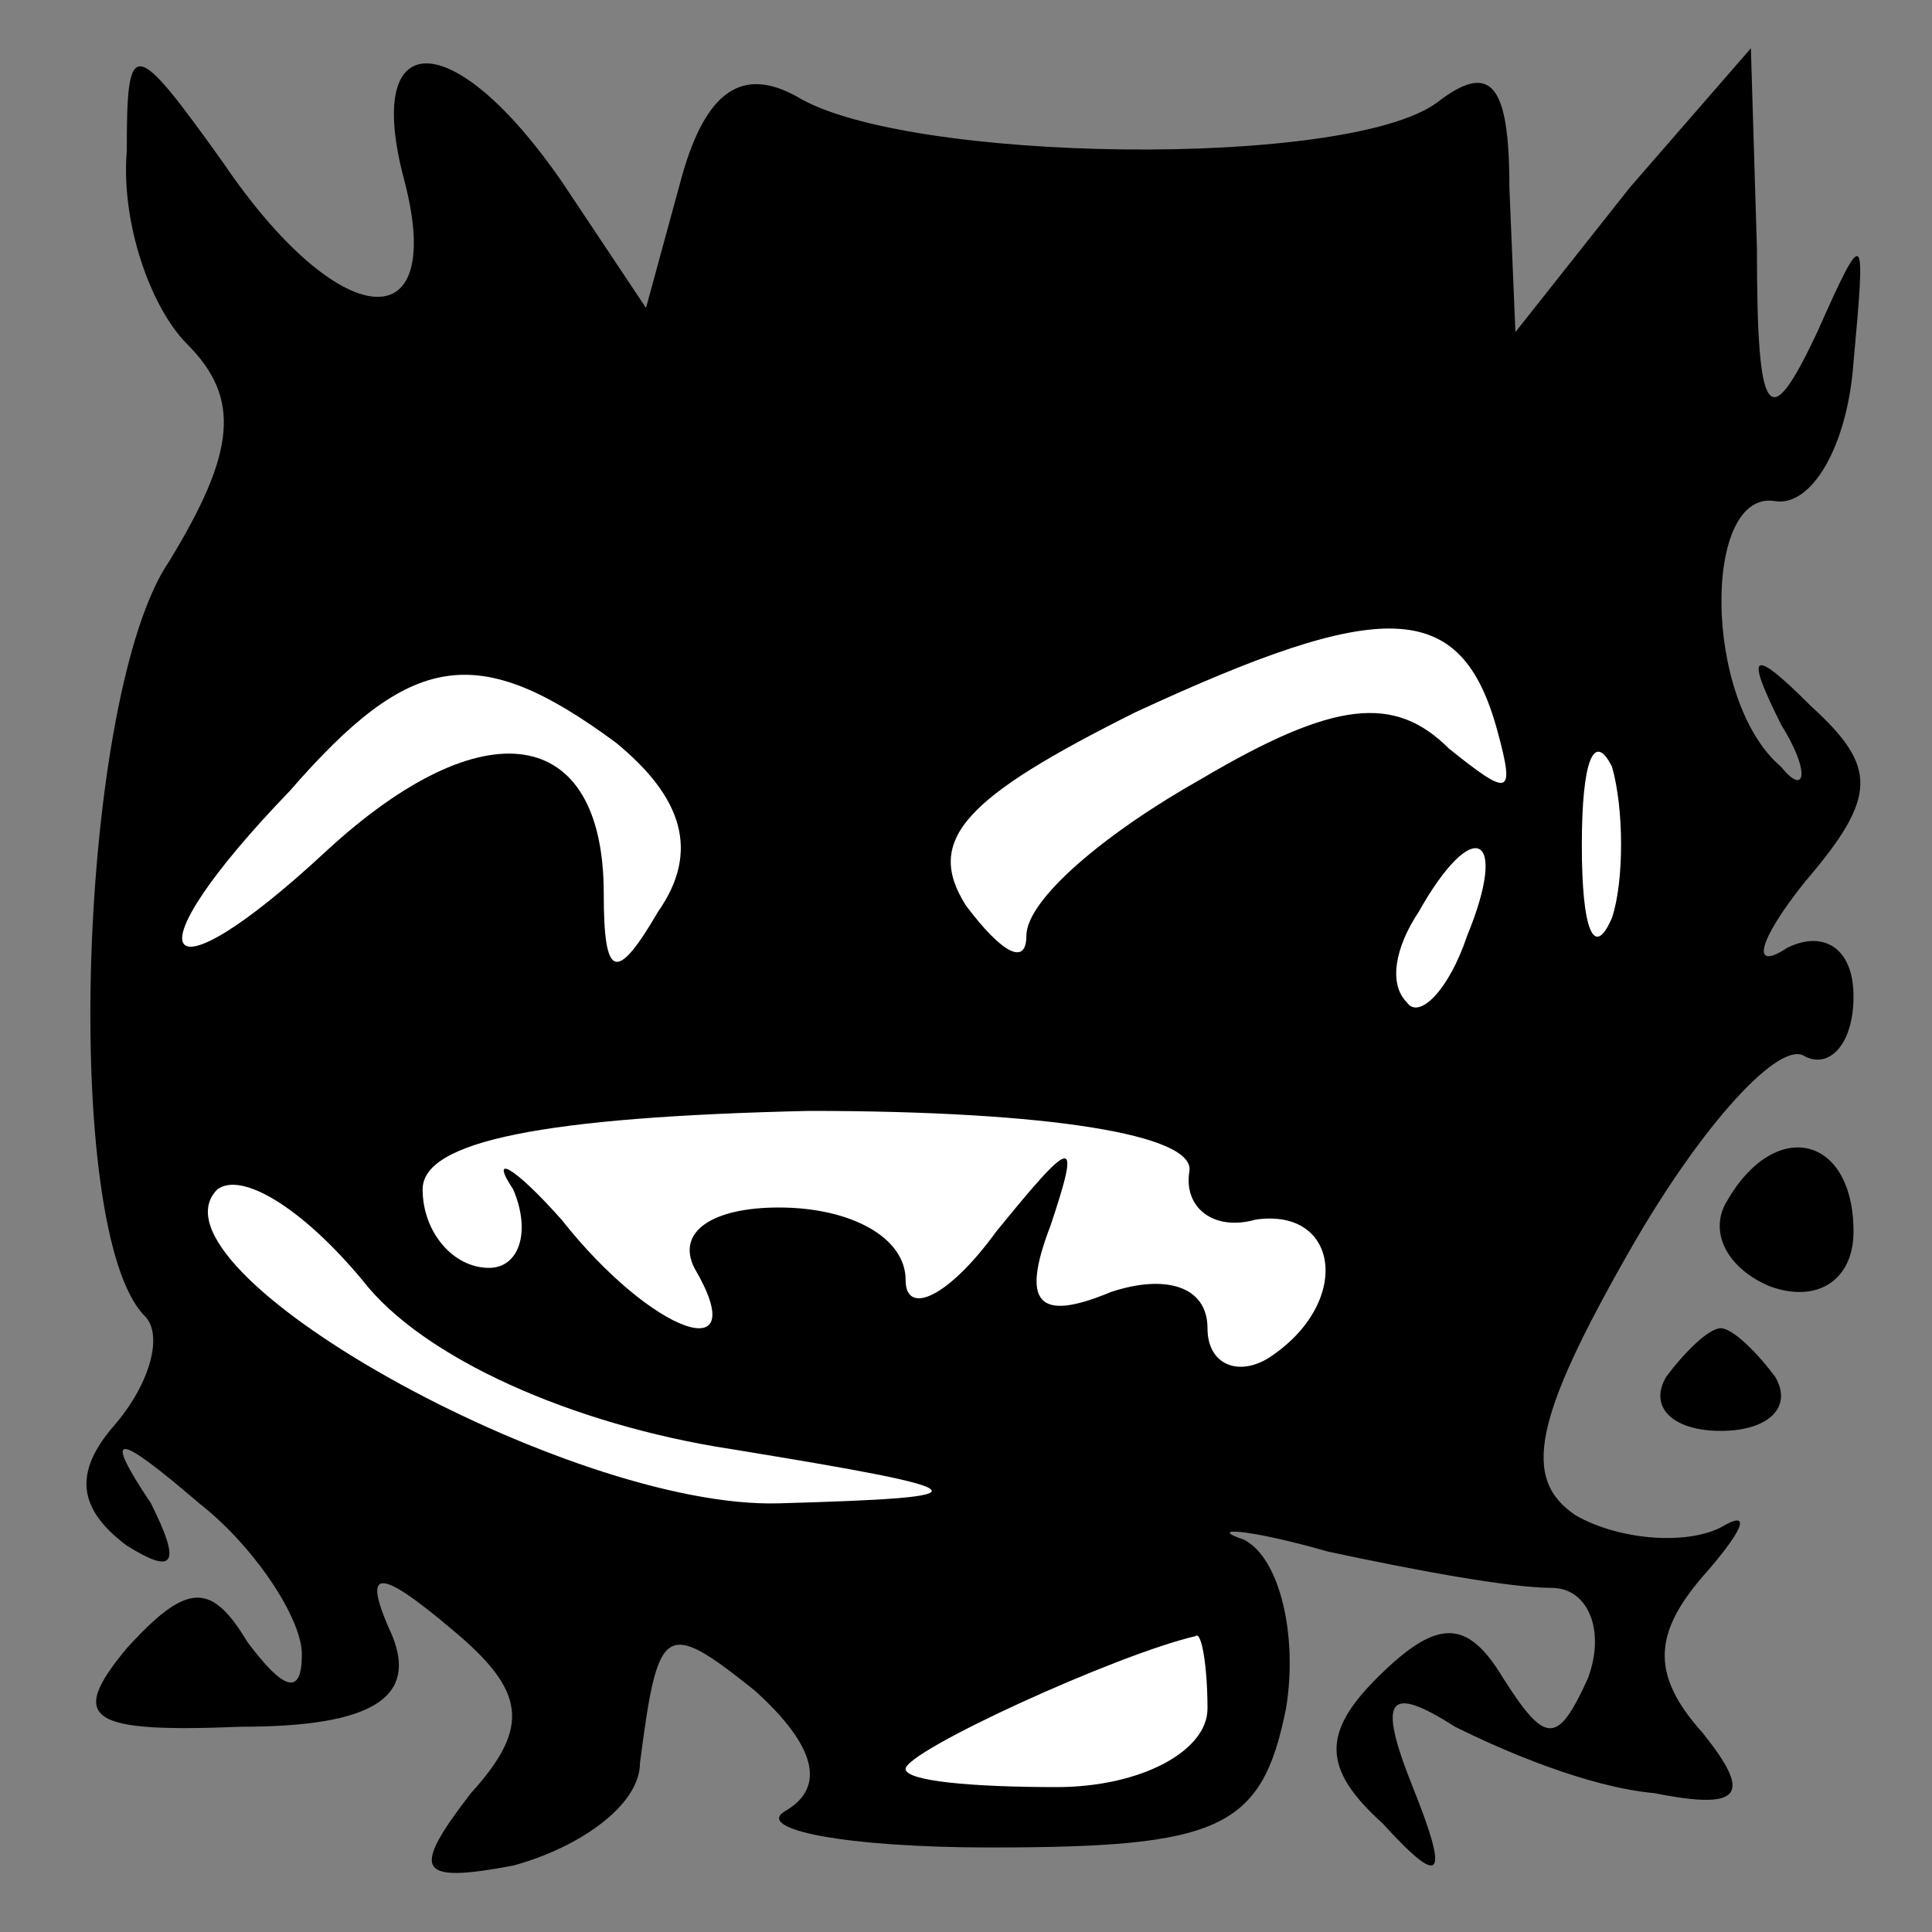 <?xml version="1.0" standalone="no"?>
<!DOCTYPE svg PUBLIC "-//W3C//DTD SVG 20010904//EN"
 "http://www.w3.org/TR/2001/REC-SVG-20010904/DTD/svg10.dtd">
<svg version="1.0" xmlns="http://www.w3.org/2000/svg"
 width="32pt" height="32pt" viewBox="0 0 32 32"
 preserveAspectRatio="xMidYMid meet">
<rect x="0" y="0" width="32" height="32" fill="#808080" stroke="none"/>
<g transform="translate(0,32) scale(0.1,-0.1)"
fill="#000000" stroke="none">
<path fill="#000000" stroke="none" d="M21 295 c-1 -12 4 -26 10 -32 9 -9 8
-18 -3 -36 -15 -22 -18 -111 -4 -125 3 -3 1 -11 -5 -18 -7 -8 -6 -14 2 -20 8
-5 9 -3 4 7 -8 12 -6 12 8 0 9 -7 17 -19 17 -25 0 -7 -3 -6 -9 2 -6 10 -10 10
-20 -1 -10 -12 -6 -14 19 -13 22 0 29 5 25 15 -5 11 -3 12 10 1 12 -10 13 -16
3 -27 -10 -13 -9 -15 7 -12 11 3 21 10 21 17 3 23 4 24 19 12 10 -9 12 -16 5
-20 -5 -3 10 -6 34 -6 38 0 45 3 49 23 2 12 -1 25 -7 28 -6 2 0 2 14 -2 14 -3
30 -6 37 -6 6 0 9 -7 6 -15 -5 -11 -7 -11 -14 0 -6 10 -11 10 -21 0 -9 -9 -9
-15 1 -24 10 -11 11 -9 5 6 -6 15 -4 17 7 10 8 -4 22 -10 33 -11 15 -3 16 0 8
10 -9 10 -8 17 1 27 6 7 7 10 2 7 -6 -3 -17 -2 -24 2 -9 6 -7 16 9 44 12 21
25 35 29 32 4 -2 8 2 8 10 0 8 -5 11 -11 8 -6 -4 -5 1 3 11 12 14 12 19 1 29
-10 10 -11 9 -5 -3 5 -8 4 -12 0 -7 -13 11 -13 46 -1 44 6 -1 12 9 13 23 2 22
2 23 -6 5 -8 -17 -10 -15 -10 14 l-1 33 -20 -23 -19 -24 -1 24 c0 17 -3 21
-12 14 -15 -11 -88 -10 -106 1 -9 5 -15 1 -19 -13 l-6 -22 -14 21 c-18 26 -33
26 -26 0 7 -27 -11 -25 -30 3 -15 21 -16 21 -16 2z"/>
<path fill="#ffffff" stroke="none" d="M248 199 c3 -11 2 -11 -8 -3 -9 9 -19
8 -41 -5 -16 -9 -29 -20 -29 -26 0 -5 -4 -3 -10 5 -7 11 0 18 28 32 41 19 54
19 60 -3z"/>
<path fill="#ffffff" stroke="none" d="M102 197 c11 -9 14 -18 7 -28 -7 -12
-9 -11 -9 3 0 28 -20 31 -46 7 -28 -26 -33 -18 -6 10 20 23 31 25 54 8z"/>
<path fill="#ffffff" stroke="none" d="M267 168 c-3 -7 -5 -2 -5 12 0 14 2 19
5 13 2 -7 2 -19 0 -25z"/>
<path fill="#ffffff" stroke="none" d="M243 165 c-3 -9 -8 -14 -10 -11 -3 3
-2 9 2 15 9 16 15 13 8 -4z"/>
<path fill="#ffffff" stroke="none" d="M197 126 c-1 -6 4 -10 11 -8 14 2 16
-14 2 -23 -5 -3 -10 -1 -10 5 0 7 -7 9 -16 6 -12 -5 -15 -2 -10 11 5 15 4 15
-9 -1 -8 -11 -15 -14 -15 -8 0 7 -9 12 -21 12 -11 0 -17 -4 -14 -10 10 -17 -7
-11 -22 8 -8 9 -12 11 -8 5 3 -7 1 -13 -4 -13 -6 0 -11 6 -11 13 0 8 20 12 64
13 40 0 64 -4 63 -10z"/>
<path fill="#ffffff" stroke="none" d="M121 80 c43 -7 43 -8 8 -9 -35 -1 -106
39 -93 52 4 3 14 -3 24 -15 10 -13 35 -24 61 -28z"/>
<path fill="#ffffff" stroke="none" d="M200 37 c0 -7 -11 -13 -25 -13 -14 0
-25 1 -25 3 0 3 35 19 48 22 1 1 2 -5 2 -12z"/>
<path fill="#000000" stroke="none" d="M286 121 c-3 -5 0 -11 7 -14 8 -3 14 1
14 9 0 16 -13 19 -21 5z"/>
<path fill="#000000" stroke="none" d="M276 92 c-3 -5 1 -9 9 -9 8 0 12 4 9 9
-3 4 -7 8 -9 8 -2 0 -6 -4 -9 -8z"/>
</g>
</svg>
